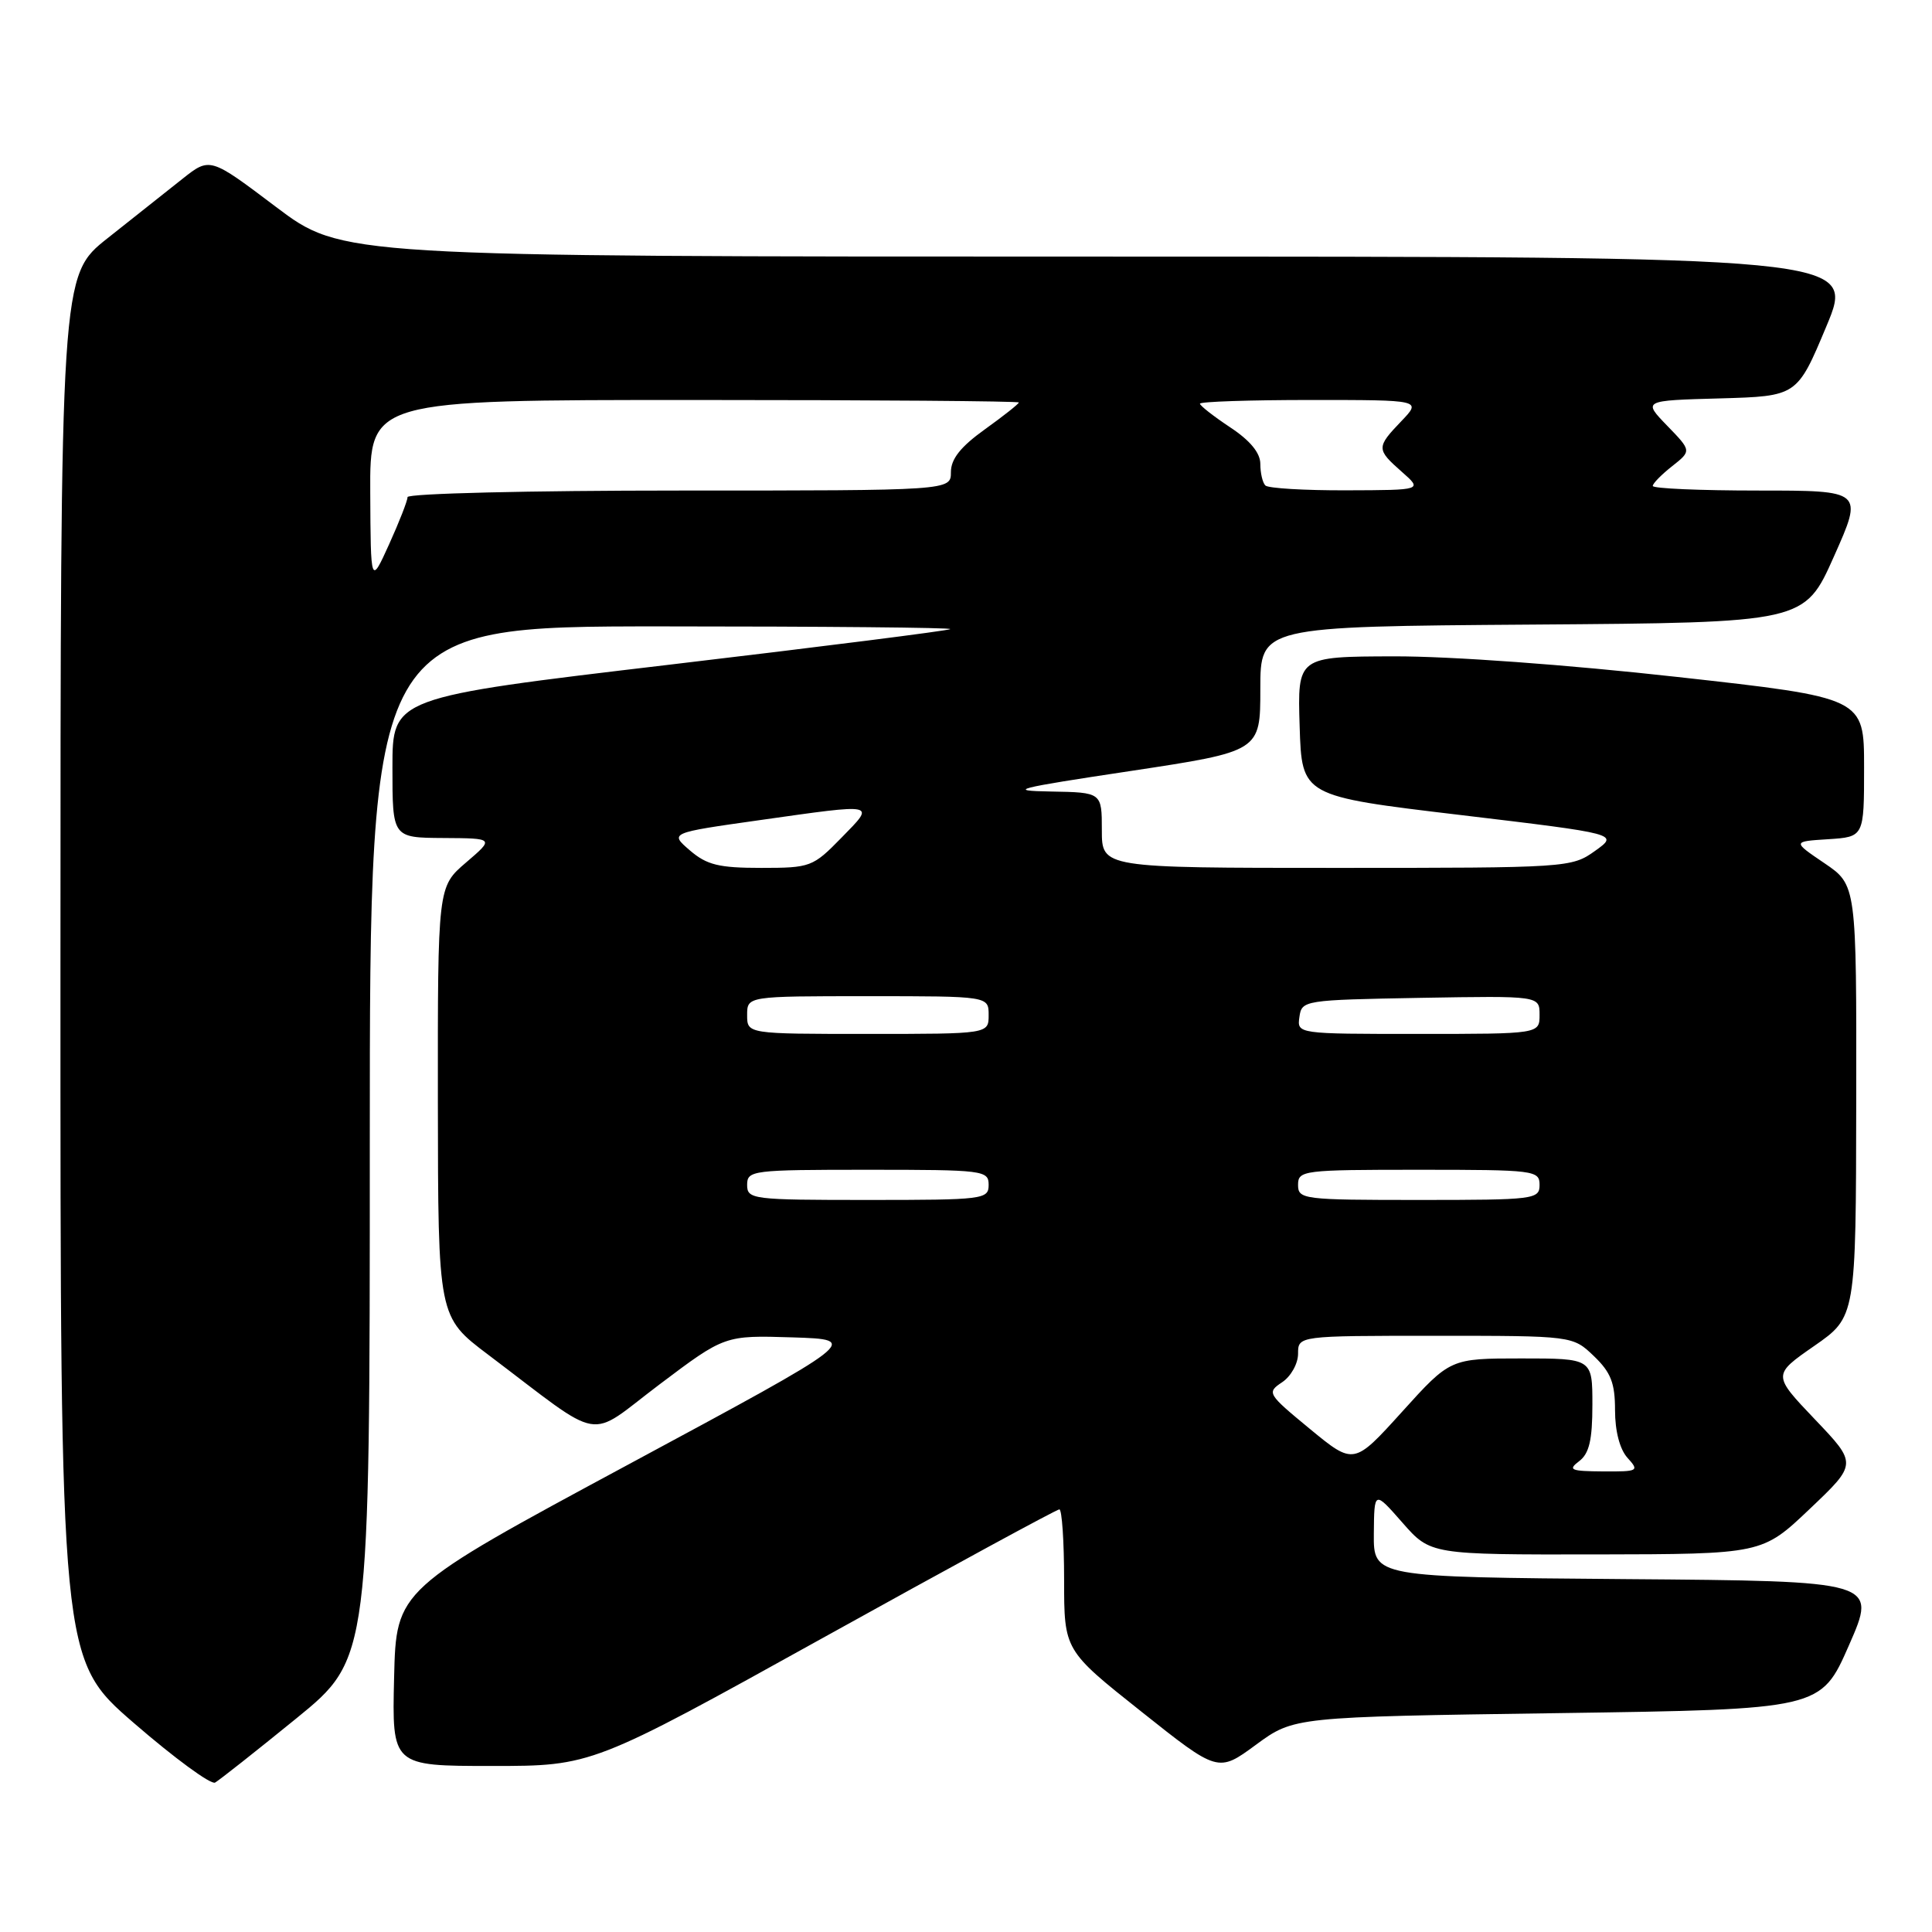 <?xml version="1.0" encoding="UTF-8" standalone="no"?>
<!DOCTYPE svg PUBLIC "-//W3C//DTD SVG 1.1//EN" "http://www.w3.org/Graphics/SVG/1.1/DTD/svg11.dtd" >
<svg xmlns="http://www.w3.org/2000/svg" xmlns:xlink="http://www.w3.org/1999/xlink" version="1.1" viewBox="0 0 256 256">
 <g >
 <path fill="currentColor"
d=" M 39.25 227.71 C 49.00 219.77 49.00 219.77 49.00 151.39 C 49.00 83.00 49.00 83.00 87.67 83.00 C 108.93 83.00 126.15 83.16 125.92 83.36 C 125.69 83.56 108.96 85.68 88.75 88.07 C 52.00 92.42 52.00 92.42 52.00 101.71 C 52.00 111.00 52.00 111.00 58.75 111.04 C 65.50 111.08 65.50 111.08 61.75 114.29 C 58.00 117.50 58.00 117.50 58.02 146.00 C 58.05 174.50 58.05 174.50 64.68 179.50 C 80.32 191.31 77.59 190.83 87.38 183.45 C 96.03 176.93 96.03 176.93 105.02 177.21 C 114.01 177.50 114.01 177.50 83.25 194.06 C 52.50 210.62 52.50 210.62 52.22 222.31 C 51.94 234.00 51.94 234.00 65.19 234.00 C 78.44 234.00 78.44 234.00 109.09 217.00 C 125.94 207.65 140.02 200.00 140.37 200.00 C 140.71 200.00 141.00 204.20 141.00 209.33 C 141.00 218.67 141.00 218.67 151.20 226.77 C 161.40 234.88 161.40 234.88 166.42 231.19 C 171.45 227.50 171.45 227.50 206.36 227.00 C 241.27 226.50 241.27 226.50 245.00 218.00 C 248.73 209.50 248.73 209.50 215.37 209.24 C 182.00 208.97 182.00 208.97 182.04 203.24 C 182.09 197.50 182.09 197.50 185.82 201.75 C 189.55 206.00 189.55 206.00 211.53 205.97 C 233.50 205.93 233.50 205.93 239.80 199.94 C 246.10 193.96 246.10 193.96 240.48 188.07 C 234.87 182.18 234.87 182.18 240.40 178.34 C 245.92 174.50 245.92 174.50 245.96 145.88 C 246.00 117.27 246.00 117.27 241.75 114.38 C 237.50 111.50 237.50 111.50 242.25 111.20 C 247.00 110.89 247.00 110.89 247.00 101.67 C 247.00 92.45 247.00 92.45 222.25 89.70 C 207.72 88.08 192.22 86.95 184.71 86.97 C 171.92 87.00 171.92 87.00 172.21 96.24 C 172.50 105.49 172.50 105.49 193.50 107.99 C 214.50 110.50 214.50 110.50 211.35 112.75 C 208.24 114.97 207.74 115.00 177.10 115.00 C 146.00 115.00 146.00 115.00 146.00 110.00 C 146.00 105.00 146.00 105.00 139.25 104.88 C 133.29 104.78 134.52 104.46 149.75 102.17 C 167.00 99.56 167.00 99.56 167.00 91.29 C 167.00 83.02 167.00 83.02 203.05 82.76 C 239.10 82.50 239.10 82.50 243.00 73.75 C 246.90 65.00 246.90 65.00 232.95 65.00 C 225.28 65.00 219.00 64.73 219.00 64.39 C 219.00 64.06 220.16 62.88 221.57 61.77 C 224.14 59.74 224.14 59.74 220.91 56.41 C 217.68 53.07 217.68 53.07 227.91 52.79 C 238.13 52.50 238.13 52.50 242.00 43.25 C 245.87 34.00 245.87 34.00 145.59 34.00 C 45.30 34.00 45.30 34.00 36.56 27.41 C 27.82 20.81 27.82 20.81 24.16 23.71 C 22.15 25.31 17.69 28.84 14.26 31.56 C 8.02 36.50 8.02 36.50 8.01 128.19 C 8.00 219.88 8.00 219.88 17.75 228.32 C 23.11 232.96 27.95 236.51 28.50 236.20 C 29.05 235.89 33.89 232.07 39.25 227.71 Z  M 209.25 193.61 C 210.58 192.60 211.00 190.81 211.00 186.14 C 211.00 180.00 211.00 180.00 201.58 180.00 C 192.17 180.00 192.17 180.00 185.78 187.07 C 179.39 194.13 179.39 194.13 173.58 189.35 C 167.93 184.69 167.83 184.53 169.88 183.16 C 171.05 182.39 172.00 180.69 172.00 179.38 C 172.00 177.00 172.00 177.00 190.20 177.00 C 208.39 177.00 208.39 177.00 211.20 179.69 C 213.45 181.85 214.00 183.25 214.00 186.86 C 214.00 189.63 214.63 192.04 215.65 193.17 C 217.24 194.92 217.09 195.00 212.40 194.97 C 208.11 194.94 207.72 194.77 209.25 193.61 Z  M 99.00 157.00 C 99.00 155.08 99.67 155.00 115.00 155.00 C 130.33 155.00 131.00 155.08 131.00 157.00 C 131.00 158.92 130.33 159.00 115.00 159.00 C 99.67 159.00 99.00 158.92 99.00 157.00 Z  M 172.00 157.00 C 172.00 155.08 172.67 155.00 188.00 155.00 C 203.33 155.00 204.00 155.08 204.00 157.00 C 204.00 158.92 203.33 159.00 188.00 159.00 C 172.67 159.00 172.00 158.92 172.00 157.00 Z  M 99.00 134.50 C 99.00 132.00 99.00 132.00 115.00 132.00 C 131.00 132.00 131.00 132.00 131.00 134.50 C 131.00 137.00 131.00 137.00 115.00 137.00 C 99.00 137.00 99.00 137.00 99.00 134.50 Z  M 172.18 134.75 C 172.49 132.54 172.77 132.50 188.25 132.22 C 204.00 131.95 204.00 131.95 204.00 134.47 C 204.00 137.00 204.00 137.00 187.93 137.00 C 171.86 137.00 171.86 137.00 172.18 134.75 Z  M 91.41 112.68 C 88.72 110.36 88.72 110.36 100.61 108.68 C 116.38 106.45 116.02 106.37 111.50 111.00 C 107.71 114.88 107.40 115.00 100.85 115.00 C 95.24 115.00 93.66 114.61 91.41 112.68 Z  M 49.06 65.25 C 49.00 53.00 49.00 53.00 92.00 53.00 C 115.65 53.00 135.00 53.15 135.00 53.33 C 135.00 53.51 132.97 55.12 130.50 56.89 C 127.28 59.20 126.00 60.82 126.00 62.56 C 126.00 65.00 126.00 65.00 90.00 65.00 C 70.20 65.00 54.00 65.39 54.00 65.87 C 54.00 66.35 52.90 69.16 51.56 72.12 C 49.12 77.50 49.12 77.50 49.06 65.25 Z  M 167.67 64.33 C 167.30 63.97 167.00 62.68 167.00 61.47 C 167.00 60.01 165.65 58.37 163.00 56.62 C 160.80 55.16 159.00 53.75 159.00 53.49 C 159.00 53.22 165.61 53.00 173.69 53.00 C 188.37 53.00 188.37 53.00 185.69 55.80 C 182.36 59.28 182.36 59.53 185.75 62.52 C 188.50 64.94 188.50 64.94 178.42 64.97 C 172.87 64.99 168.03 64.70 167.67 64.33 Z "/>
</g>
</svg>